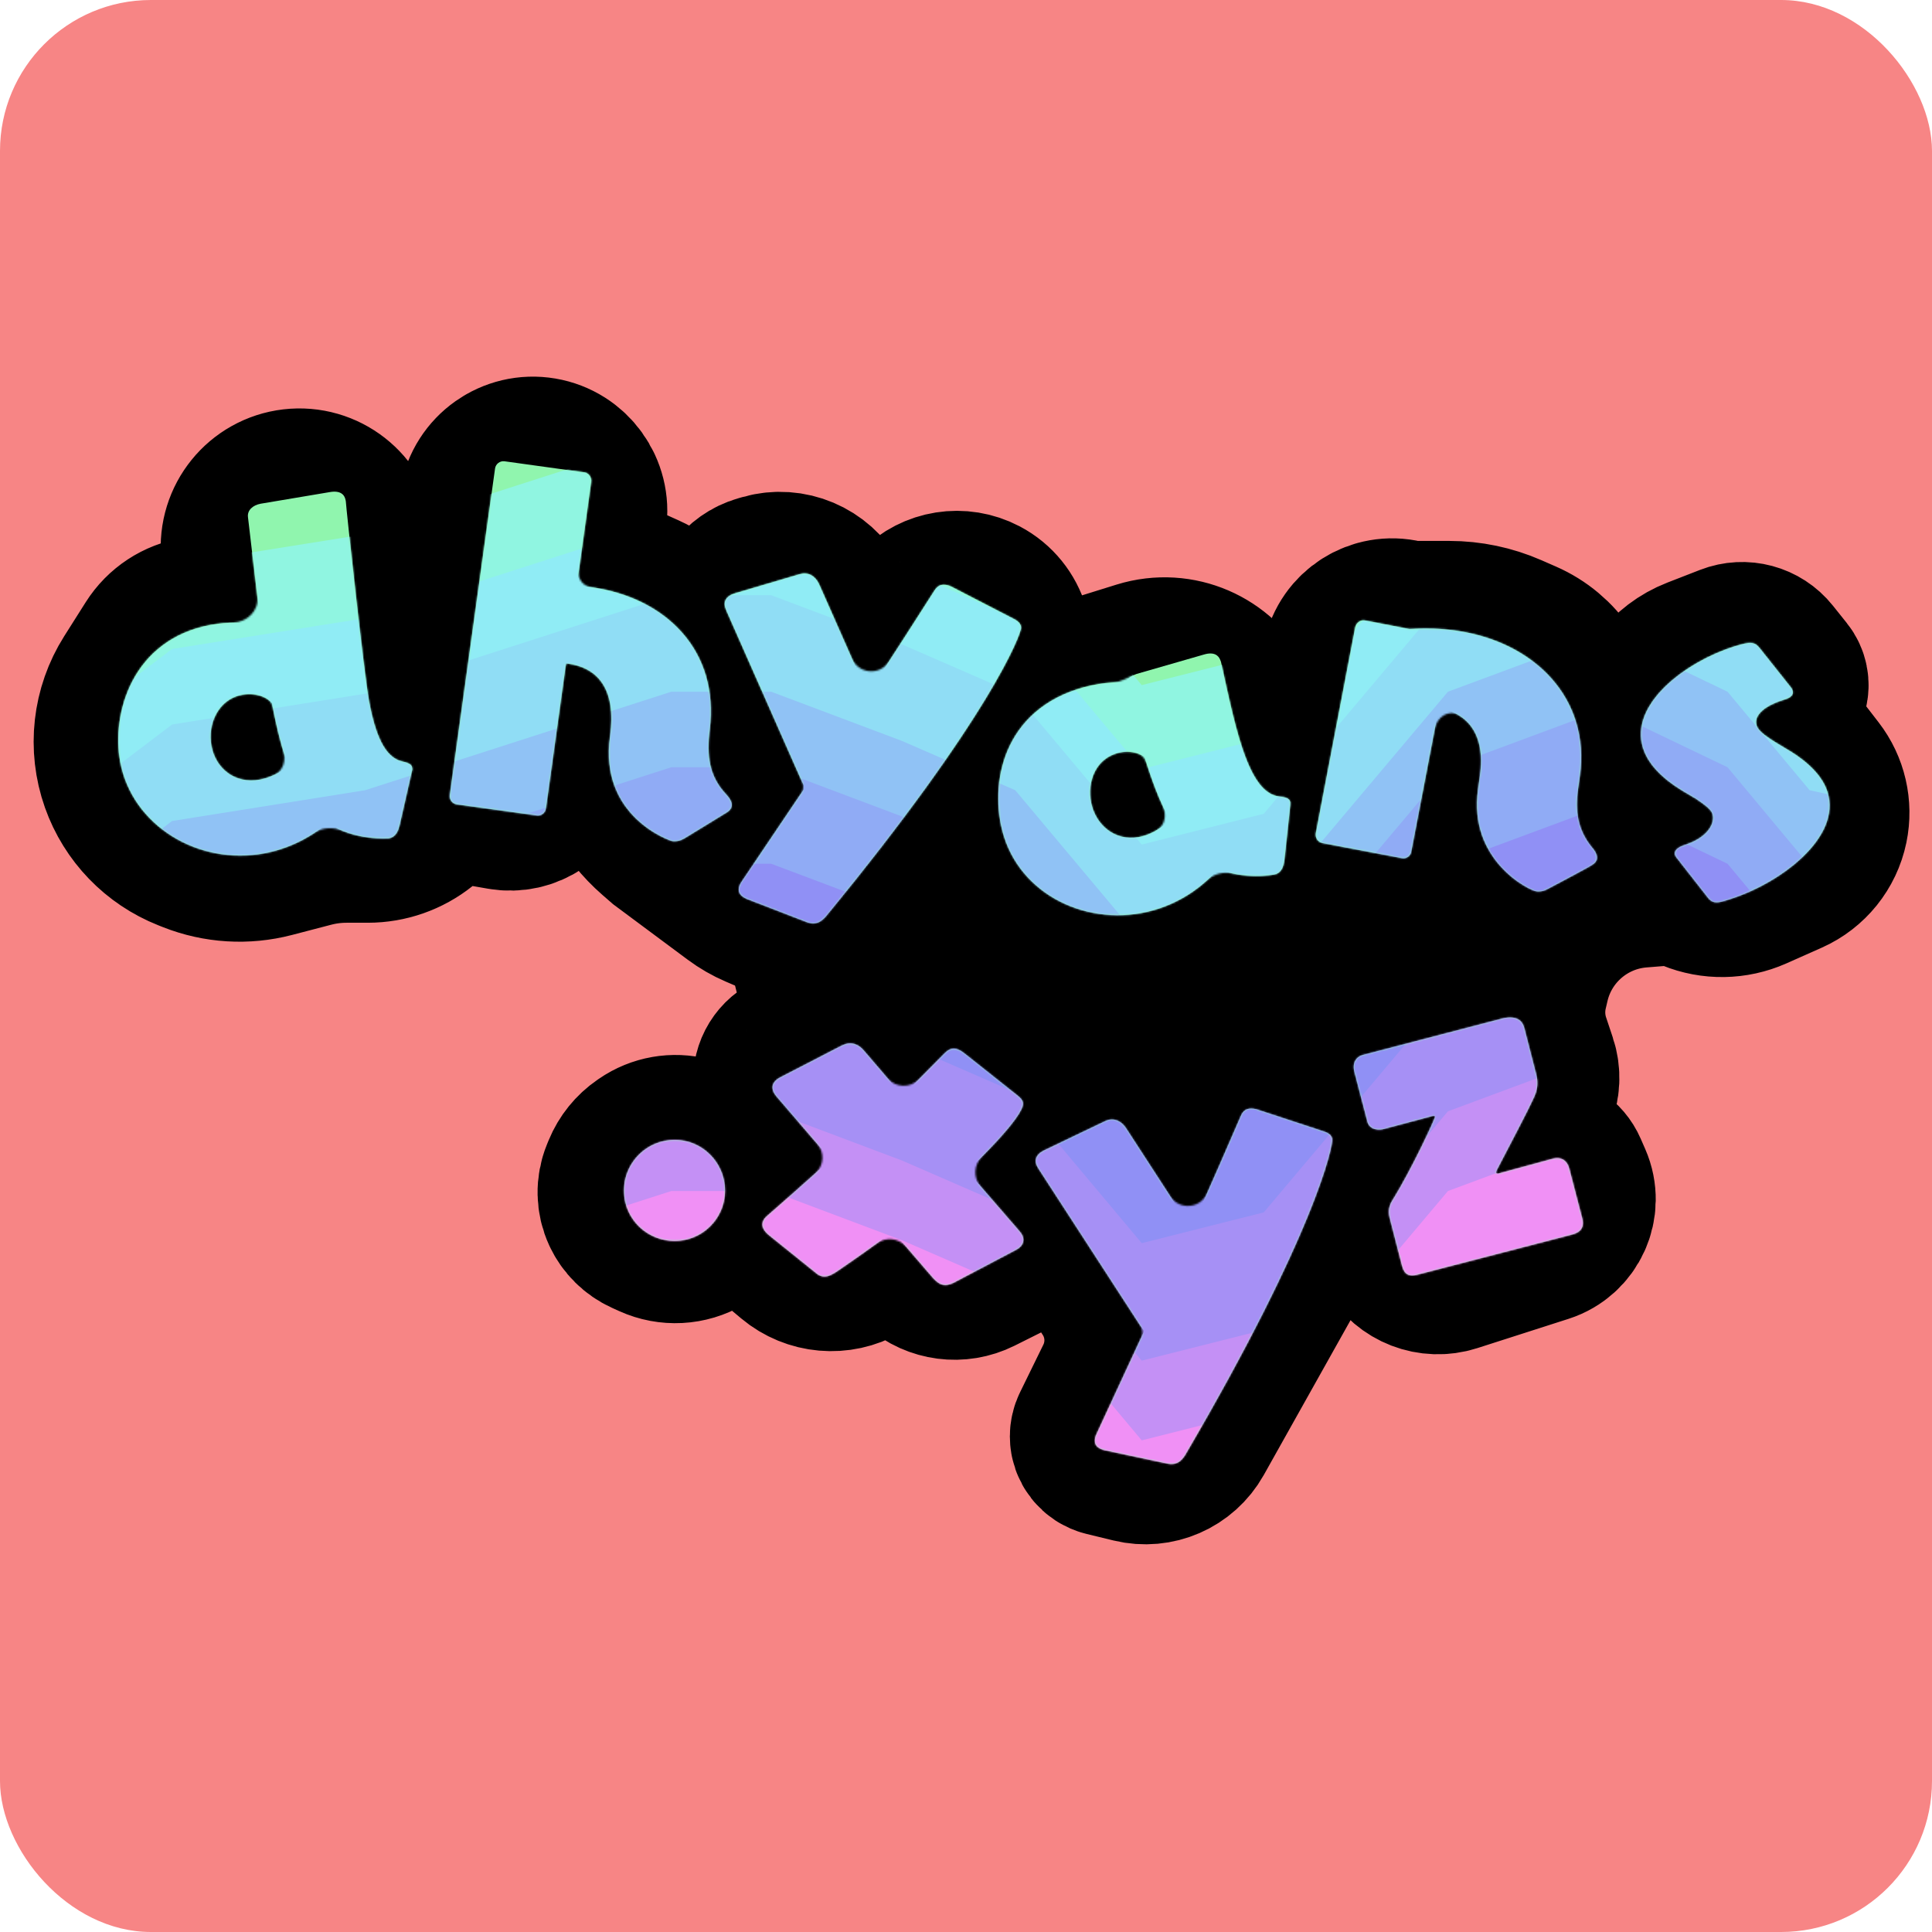 <svg width="1080" height="1080" viewBox="0 0 1080 1080" fill="none" xmlns="http://www.w3.org/2000/svg">
<rect width="1080" height="1080" rx="84.375" fill="#F78585"/>
<path d="M618.47 811.895L633.5 815.551C646.103 818.616 659.206 812.911 665.546 801.595L720.367 703.761C726.964 691.988 739.406 684.697 752.901 684.697H759.758C768.843 684.697 777.238 689.546 781.778 697.416C787.761 707.786 800.169 712.577 811.569 708.918L862.504 692.568C875.624 688.357 882.226 673.727 876.703 661.104L874.139 655.243C871.993 650.338 867.147 647.169 861.794 647.169C852.102 647.169 845.58 637.243 849.427 628.347L856.286 612.485C858.711 606.878 858.984 600.573 857.052 594.778L853.311 583.556C850.05 573.774 849.565 563.279 851.908 553.237L852.907 548.952C859.958 518.735 885.73 496.538 916.659 494.043L927.483 493.17C934.038 492.642 940.625 493.664 946.711 496.154C957.279 500.477 969.153 500.299 979.586 495.662L999.286 486.907C1009.79 482.236 1017.41 472.787 1019.74 461.525C1021.85 451.326 1019.4 440.713 1013.03 432.472L1003.13 419.656L989.129 405.658C984.653 401.181 986.212 393.585 992.09 391.234C997.585 389.036 999.398 382.157 995.701 377.536L987.945 367.84C983.022 361.687 974.674 359.444 967.33 362.3L949.044 369.411C941.468 372.357 934.869 377.365 929.992 383.867L920.811 396.108C915.964 402.571 915.421 411.297 919.429 418.311L920.752 420.626C926.375 430.467 921.645 442.995 910.921 446.663L908.863 447.367C898.157 451.03 887.025 443.073 887.025 431.757C887.025 430.728 886.929 429.702 886.737 428.691L880.747 397.025C879.472 390.289 876.856 383.88 873.054 378.176C867.627 370.036 859.978 363.625 851.015 359.703L842.841 356.127C832.535 351.618 821.407 349.291 810.158 349.291H790.436C788.38 349.291 786.331 349.048 784.332 348.568C769.947 345.116 755.565 354.269 752.6 368.762L740.622 427.323C738.626 437.081 728.711 443.044 719.156 440.234C717.709 439.808 716.325 439.192 715.041 438.401L712.98 437.133C705.728 432.671 700.344 425.726 697.83 417.591L692.463 400.229C686.281 380.226 666.703 367.484 645.909 369.931C643.255 370.243 640.636 370.8 638.084 371.593L597.514 384.215C592.066 385.91 587.265 389.229 583.754 393.727L566.401 415.961C560.075 424.065 547.271 421.861 544.02 412.107C542.883 408.696 543.223 404.964 544.959 401.814L559.869 374.755C567.574 360.771 562.301 343.186 548.172 335.749C536.999 329.869 523.289 332.034 514.471 341.072L511.221 344.403C496.886 359.097 472.238 355.429 462.331 337.45C455.626 325.283 441.292 319.159 427.935 322.976L425.616 323.638C420.636 325.061 416.285 328.13 413.275 332.345C408.85 338.54 407.794 346.53 410.458 353.662L434.64 418.407C438.471 428.664 430.886 439.592 419.937 439.592C412.071 439.592 405.421 433.769 404.381 425.972L400.161 394.32C399.497 389.345 398.12 384.492 396.07 379.911L387.814 361.455C382.281 349.088 372.394 339.188 360.034 333.638L343.471 326.202C330.639 320.441 323.223 306.83 325.339 292.925L325.797 289.916C328.112 274.701 317.809 260.437 302.637 257.855C287.286 255.242 272.72 265.56 270.091 280.909L247.289 414.073C246.273 420.008 241.128 424.347 235.107 424.347C232.724 424.347 230.393 423.658 228.393 422.364L223.717 419.338C215.984 414.335 210.855 406.171 209.703 397.033L197.726 302.011C195.624 285.335 180.47 273.472 163.777 275.436C147.28 277.377 135.34 292.121 136.872 308.661L137.177 311.955C138.755 328.995 126.829 344.331 109.926 347C100.704 348.456 92.556 353.814 87.565 361.703L75.55 380.694C65.14 397.149 62.858 417.471 69.358 435.825C75.483 453.12 88.793 466.919 105.856 473.665L108.348 474.65C122.045 480.065 137.11 480.98 151.361 477.262L173.346 471.527C180.004 469.79 186.857 468.911 193.738 468.911H205.643C216.28 468.911 226.6 465.291 234.906 458.646L237.852 456.29C246.463 449.401 257.615 446.538 268.48 448.428L280.821 450.574C294.472 452.948 307.534 444.027 310.289 430.448L316.808 398.319C318.713 388.931 330.846 386.251 336.528 393.962C337.611 395.432 338.312 397.146 338.571 398.953L341.015 416.062C343.723 435.022 353.168 452.373 367.62 464.94L372.187 468.911L412.423 498.83C416.078 501.548 420.039 503.827 424.226 505.622L429.21 507.758C442.788 513.577 452.865 525.41 456.448 539.741L462.477 563.856C465.123 574.441 459.106 585.263 448.719 588.602L444.487 589.962C438.442 591.905 434.343 597.528 434.343 603.878C434.343 606.866 435.259 609.783 436.968 612.235L448.401 628.639C455.591 638.955 453.265 653.121 443.152 660.595C437.574 664.718 430.445 666.132 423.715 664.449L415.978 662.515C409.854 660.984 404.873 656.54 402.657 650.629C400.465 644.783 395.567 640.368 389.525 638.792L384.823 637.566C376.799 635.472 368.26 636.969 361.426 641.668L360.597 642.237C355.916 645.456 352.271 649.966 350.108 655.22L349.228 657.358C346.67 663.571 346.831 670.571 349.672 676.66C352.093 681.847 356.287 685.999 361.498 688.368L365.408 690.145C374.069 694.082 384.104 693.554 392.305 688.73C396.793 686.09 401.907 684.697 407.114 684.697H410.205C419.736 684.697 428.964 688.055 436.267 694.18L444.424 701.021C454.569 709.53 468.948 710.795 480.423 704.188L482.564 702.956C492.997 696.949 506.098 698.258 515.136 706.211C523.72 713.765 536.027 715.362 546.254 710.248L570.449 698.15C572.743 697.004 575.156 696.111 577.643 695.489C592.236 691.841 607.533 697.883 615.693 710.519L622.363 720.846C632.316 736.258 633.471 755.756 625.407 772.235L612.367 798.882C611.749 800.144 611.428 801.53 611.428 802.935C611.428 807.188 614.337 810.889 618.47 811.895Z" fill="black" stroke="black" stroke-width="93.82"/>
<path d="M879.733 689.835L879.089 690.041L792.867 712.42C787.008 714.058 785.112 711.827 784.015 708.396L783.672 707.324L776.804 680.679C775.715 676.535 776.822 673.344 778.563 670.66C789.022 653.839 802.476 624.949 802.202 624.091C802.065 623.662 801.353 623.654 800.495 623.928L773.704 631.079C771.345 631.834 765.932 631.91 764.491 627.407L764.423 627.192L757.143 599.261C755.849 594.474 757.813 591.008 761.459 589.842L761.888 589.705L838.468 569.701C840.827 568.946 849.543 566.631 851.876 573.923L852.081 574.566L858.812 600.782C859.901 604.926 859.566 609.052 857.593 613.229C853.714 621.798 844.971 638.07 836.949 653.639C836.365 654.771 836.288 655.269 836.425 655.697C836.562 656.126 837.06 656.204 837.918 655.929L867.925 647.749C872.712 646.454 875.817 648.771 876.983 652.417L877.189 653.06L884.469 680.992C885.489 684.921 884.665 688.258 879.733 689.835Z" fill="#90F5AE"/>
<path d="M652.063 818.052L617.829 810.774C614.28 809.975 612.438 808.446 612.081 806.223C611.832 804.667 612.249 803.003 613.111 801.269L639.704 743.867C638.93 743.307 638.307 742.266 637.426 741.04L580.762 653.667C579.846 652.218 579.187 650.955 579.008 649.843C578.509 646.731 580.856 644.302 584.048 642.877L617.721 626.756C618.575 626.391 619.428 626.026 620.318 625.884C624.32 625.242 627.673 627.668 629.836 631.198L665.889 686.758C675.831 664.867 685.329 643.046 693.476 624.18C694.453 621.742 695.795 620.159 698.241 619.766C699.575 619.552 701.647 619.676 704.084 620.653L739.957 632.457C742.839 633.363 744.423 634.705 744.744 636.706C745.279 640.041 735.695 688.328 662.493 813.414C660.663 816.216 658.876 817.871 656.208 818.299C655.096 818.477 653.727 818.469 652.063 818.052Z" fill="#90F5AE"/>
<path d="M567.816 698.749L534.941 716.087C532.239 717.663 530.213 718.338 528.412 718.338C526.16 718.338 524.133 717.212 521.657 714.51L499.14 688.391C488.332 696.722 476.398 704.828 467.616 710.908C465.139 712.484 463.113 713.61 460.861 713.61C459.51 713.61 457.934 713.159 456.358 711.808L429.788 690.417C427.311 688.391 426.185 686.364 426.185 684.563C426.185 682.987 426.861 681.411 428.662 679.834C436.318 673.079 450.954 660.47 464.239 648.086L434.291 613.185C432.49 611.158 431.814 609.357 431.814 607.781C431.814 605.529 433.616 603.502 436.318 602.151L470.318 584.588C472.12 583.687 473.696 583.237 475.272 583.237C478.199 583.237 480.901 584.813 482.928 587.29L504.544 612.509L527.961 588.866C529.537 587.29 531.114 586.164 533.14 586.164C534.941 586.164 536.968 587.065 539.445 589.092L568.942 612.509C570.968 614.085 571.869 615.436 571.869 617.012C571.869 624.668 545.299 650.337 540.796 654.616L569.843 688.166C571.419 689.967 572.094 691.543 572.094 693.119C572.094 695.371 570.518 697.398 567.816 698.749Z" fill="#90F5AE"/>
<path d="M405.301 665.555C405.301 681.092 392.691 693.701 377.155 693.701C361.393 693.701 348.784 681.092 348.784 665.555C348.784 650.018 361.393 637.184 377.155 637.184C392.691 637.184 405.301 650.018 405.301 665.555Z" fill="#90F5AE"/>
<path d="M966.493 502.829L964.128 503.565C959.398 505.036 956.98 504.845 954.553 501.592L937.333 479.595C936.918 479.016 936.502 478.438 936.368 478.008C935.365 474.783 939.531 473.015 942.111 472.213C954.729 468.051 958.877 460.158 957.271 454.998C956.402 452.203 952.536 449.632 948.322 446.699L940.51 442.055C927.706 434.248 920.959 426.207 918.417 418.037C910.859 393.741 941.891 369.938 970.056 361.175C978.441 358.566 980.859 358.757 983.568 362.159L1001 384.089C1001.7 384.816 1001.9 385.461 1002.1 386.106C1002.84 388.471 1000.74 390.067 997.945 390.936L997.084 391.204C984.184 395.217 980.577 401.056 981.915 405.356C983.052 409.011 987.548 412.093 998.528 418.581C1011.76 426.254 1019.07 434.591 1021.61 442.761C1029.51 468.132 995.303 493.865 966.493 502.829Z" fill="#90F5AE"/>
<path d="M883.183 433.674L882.166 441.035C880.439 453.526 881.952 463.963 889.926 473.703C891.11 475.003 893.032 477.542 892.693 479.995C892.508 481.334 891.654 482.58 889.939 483.479C889.877 483.925 865.607 496.71 865.607 496.71C863.13 498.186 860.807 498.547 858.799 498.27C854.785 497.715 820.73 480.962 826.217 441.259L827.265 433.676C830.501 410.255 820.482 398.869 804.323 395.727L788.896 476.108C788.588 478.339 786.303 480.069 784.073 479.76L783.626 479.699L739.325 471.304C736.679 470.711 735.172 468.457 735.542 465.78L757.592 350.627C758.154 348.205 760.439 346.474 762.669 346.783L763.116 346.844L787.912 351.635C796.858 351.052 805.234 351.301 813.263 352.41C858.542 358.667 889.07 391.072 883.183 433.674Z" fill="#90F5AE"/>
<path d="M721.291 450.093L718.034 480.533C717.515 484.833 716.141 487.532 713.408 488.582C711.306 489.39 695.301 491.682 680.996 485.842C672.247 495.717 661.867 502.602 651.148 506.721C616.048 520.211 575.442 504.94 562.437 471.101C552.744 445.879 556.635 402.652 598.25 386.658C608.759 382.619 619.947 380.973 629.517 381.396C630.213 379.44 631.862 378.082 634.384 377.113L635.435 376.709L673.008 365.887C678.634 364.207 681.156 366.374 682.125 368.897L682.529 369.947C686.937 390.205 691.022 409.621 696.353 423.493C701.2 436.104 706.985 444.253 715.084 445.241C717.59 445.485 720.387 445.857 721.194 447.959C721.356 448.379 721.388 449.091 721.291 450.093ZM653.811 458.417C651.081 453.195 648.398 447.472 645.894 440.956C643.794 435.491 641.823 429.736 639.82 423.269C635.683 420.034 628.877 419.273 622.782 421.615C609.54 426.704 607.111 442.353 611.231 453.072C615.755 464.842 627.829 471.78 641.491 466.53C645.484 464.995 649.785 462.377 653.811 458.417Z" fill="#90F5AE"/>
<path d="M450.56 515.311L417.91 502.702C414.533 501.351 412.957 499.55 412.957 497.298C412.957 495.722 413.632 494.146 414.758 492.569L450.109 440.105C449.434 439.43 448.983 438.304 448.308 436.953L406.202 341.707C405.526 340.131 405.076 338.78 405.076 337.654C405.076 334.501 407.778 332.475 411.155 331.574L446.957 320.991C447.858 320.766 448.758 320.541 449.659 320.541C453.712 320.541 456.639 323.468 458.215 327.296L485.01 387.866C498.295 367.826 511.13 347.786 522.163 330.448C523.514 328.197 525.09 326.846 527.567 326.846C528.918 326.846 530.945 327.296 533.196 328.647L566.746 345.985C569.448 347.336 570.799 348.912 570.799 350.939C570.799 354.316 553.687 400.476 461.593 512.384C459.341 514.861 457.315 516.212 454.613 516.212C453.487 516.212 452.136 515.987 450.56 515.311Z" fill="#90F5AE"/>
<path d="M406.504 454.01L382.904 468.47C380.172 470.137 377.849 470.497 375.842 470.219C374.95 470.095 334.739 456.793 341.014 411.517C344.755 384.529 333.594 373.208 317.536 370.982L316.42 370.827L305.199 451.79C304.828 454.466 302.542 456.195 300.089 455.855L255.482 449.672C252.805 449.301 251.076 447.016 251.447 444.339L276.734 261.896C277.074 259.443 279.391 257.49 282.067 257.861L326.674 264.044C329.128 264.384 330.826 266.893 330.486 269.346L322.449 327.335C325.156 327.483 327.832 327.854 330.286 328.194C372.217 334.006 402.21 363.623 396.758 407.877C394.972 422.405 396.325 433.959 406.049 444.172C407.232 445.473 409.376 448.043 409.036 450.497C408.882 451.612 408.25 452.888 406.504 454.01Z" fill="#90F5AE"/>
<path d="M230.293 430.975L223.488 460.87C222.499 465.406 220.698 468.031 217.377 468.649C217.377 468.649 197.969 470.199 183.265 460.108C172.146 469.277 159.883 474.765 147.707 477.031C110.739 483.909 73.811 461.463 67.18 425.823C62.155 398.816 73.929 357.461 117.76 349.306C127.279 347.535 137.168 347.756 145.673 349.151L138.62 289.083C138.141 285.278 141.271 282.406 145.698 281.582L184.119 275.121C190.317 273.967 192.623 276.516 193.2 279.615L193.324 280.279C193.416 283.239 203.507 376.868 206.349 392.143C209.726 410.295 214.895 423.304 224.713 425.6C227.354 426.254 229.995 426.908 230.365 428.9C230.489 429.564 230.613 430.228 230.293 430.975ZM161.123 428.499C157.72 418.826 154.652 407.258 152.016 393.09C148.757 389.116 141.982 387.17 135.341 388.406C122.059 390.877 115.912 404.617 118.218 417.014C120.525 429.411 131.135 438.43 145.303 435.794C150.173 434.888 155.46 432.53 161.123 428.499Z" fill="#90F5AE"/>
<mask id="mask0_5_399" style="mask-type:alpha" maskUnits="userSpaceOnUse" x="66" y="257" width="957" height="562">
<path d="M879.733 689.835L879.089 690.041L792.867 712.42C787.008 714.058 785.112 711.827 784.015 708.396L783.672 707.324L776.804 680.679C775.715 676.535 776.822 673.344 778.563 670.66C789.022 653.839 802.476 624.949 802.202 624.091C802.065 623.662 801.353 623.654 800.495 623.928L773.704 631.079C771.345 631.834 765.932 631.91 764.491 627.407L764.423 627.192L757.143 599.261C755.849 594.474 757.813 591.008 761.459 589.842L761.888 589.705L838.468 569.701C840.827 568.946 849.543 566.631 851.876 573.923L852.081 574.566L858.812 600.782C859.901 604.926 859.566 609.052 857.593 613.229C853.714 621.798 844.971 638.07 836.949 653.639C836.365 654.771 836.288 655.269 836.425 655.697C836.562 656.126 837.06 656.204 837.918 655.929L867.925 647.749C872.712 646.454 875.817 648.771 876.983 652.417L877.189 653.06L884.469 680.992C885.489 684.921 884.665 688.258 879.733 689.835Z" fill="#F01C20"/>
<path d="M652.063 818.052L617.829 810.774C614.28 809.975 612.438 808.446 612.081 806.223C611.832 804.667 612.249 803.003 613.111 801.269L638.172 747.175C639.062 745.253 638.661 742.759 637.426 741.04V741.04L580.762 653.667C579.846 652.218 579.187 650.955 579.008 649.843C578.509 646.731 580.856 644.302 584.048 642.877L617.721 626.756C618.575 626.391 619.428 626.026 620.318 625.884C624.32 625.242 627.673 627.668 629.836 631.198L654.23 668.791C659.273 676.563 670.9 675.686 674.663 667.219C681.39 652.083 687.764 637.405 693.476 624.18C694.453 621.742 695.795 620.159 698.241 619.766C699.575 619.552 701.647 619.676 704.084 620.653L739.957 632.457C742.839 633.363 744.423 634.705 744.744 636.706C745.279 640.041 735.695 688.328 662.493 813.414C660.663 816.216 658.876 817.871 656.208 818.299C655.096 818.477 653.727 818.469 652.063 818.052Z" fill="#F01C20"/>
<path d="M567.816 698.749L534.941 716.087C532.239 717.663 530.213 718.338 528.412 718.338C526.16 718.338 524.133 717.212 521.657 714.51L506.389 696.8C502.323 692.083 495.282 691.373 490.247 695.037C482.133 700.941 474.033 706.465 467.616 710.908C465.139 712.484 463.113 713.61 460.861 713.61C459.51 713.61 457.934 713.159 456.358 711.808L429.788 690.417C427.311 688.391 426.185 686.364 426.185 684.563C426.185 682.987 426.861 681.411 428.662 679.834C434.744 674.468 445.232 665.406 455.948 655.698C460.609 651.475 461.005 644.318 456.91 639.545L434.291 613.185C432.49 611.158 431.814 609.357 431.814 607.781C431.814 605.529 433.616 603.502 436.318 602.151L470.318 584.588C472.12 583.687 473.696 583.237 475.272 583.237C478.199 583.237 480.901 584.813 482.928 587.29L496.262 602.847C500.723 608.051 508.676 608.337 513.499 603.468L527.961 588.866C529.537 587.29 531.114 586.164 533.14 586.164C534.941 586.164 536.968 587.065 539.445 589.092L568.942 612.509C570.968 614.085 571.869 615.436 571.869 617.012C571.869 622.508 558.177 637.287 548.785 646.771C544.376 651.224 544.024 658.344 548.125 663.082L569.843 688.166C571.419 689.967 572.094 691.543 572.094 693.119C572.094 695.371 570.518 697.398 567.816 698.749Z" fill="#F01C20"/>
<path d="M405.301 665.555C405.301 681.092 392.691 693.701 377.155 693.701C361.393 693.701 348.784 681.092 348.784 665.555C348.784 650.018 361.393 637.184 377.155 637.184C392.691 637.184 405.301 650.018 405.301 665.555Z" fill="#F01C20"/>
<path d="M966.493 502.829L964.128 503.565C959.398 505.036 956.98 504.845 954.553 501.592L937.333 479.595C936.918 479.016 936.502 478.438 936.368 478.008C935.365 474.783 939.531 473.015 942.111 472.213C954.729 468.051 958.877 460.158 957.271 454.998C956.402 452.203 952.536 449.632 948.322 446.699L940.51 442.055C927.706 434.248 920.959 426.207 918.417 418.037C910.859 393.741 941.891 369.938 970.056 361.175C978.441 358.566 980.859 358.757 983.568 362.159L1001 384.089C1001.7 384.816 1001.9 385.461 1002.1 386.106C1002.84 388.471 1000.74 390.067 997.945 390.936L997.084 391.204C984.184 395.217 980.577 401.056 981.915 405.356C983.052 409.011 987.548 412.093 998.528 418.581C1011.76 426.254 1019.07 434.591 1021.61 442.761C1029.51 468.132 995.303 493.865 966.493 502.829Z" fill="#F01C20"/>
<path d="M883.183 433.674L882.166 441.035C880.439 453.526 881.952 463.963 889.926 473.703C891.11 475.003 893.032 477.542 892.693 479.995V479.995C892.296 482.868 888.504 484.415 885.965 485.815C879.646 489.301 867.821 495.543 865.88 496.566C865.698 496.662 865.519 496.764 865.34 496.865C862.963 498.212 860.735 498.537 858.799 498.27C854.785 497.715 820.73 480.962 826.217 441.259L827.265 433.676C829.681 416.187 824.707 405.408 815.303 399.762C809.74 396.423 803.33 400.901 802.107 407.273L788.896 476.108C788.588 478.339 786.303 480.069 784.073 479.76L783.626 479.699L739.325 471.304C736.679 470.711 735.172 468.457 735.542 465.78L757.592 350.627C758.154 348.205 760.439 346.474 762.669 346.783L763.116 346.844L786.431 351.349C787.414 351.539 788.418 351.599 789.418 351.544C797.8 351.083 805.686 351.363 813.263 352.41C858.542 358.667 889.07 391.072 883.183 433.674Z" fill="#F01C20"/>
<path d="M721.291 450.093L718.034 480.533C717.515 484.833 716.141 487.532 713.408 488.582C711.691 489.242 700.698 490.892 688.931 488.292C684.068 487.217 678.842 488.405 675.171 491.77C667.792 498.536 659.574 503.483 651.148 506.721C616.048 520.211 575.442 504.94 562.437 471.101C552.744 445.879 556.635 402.652 598.25 386.658C606.389 383.53 614.935 381.837 622.821 381.429C626.797 381.223 630.668 378.541 634.384 377.113V377.113L635.435 376.709L673.008 365.887C678.634 364.207 681.156 366.374 682.125 368.897L682.207 369.11C682.421 369.668 682.593 370.241 682.719 370.824C687.055 390.764 691.099 409.822 696.353 423.493C701.2 436.104 706.985 444.253 715.084 445.241C717.59 445.485 720.387 445.857 721.194 447.959C721.356 448.379 721.388 449.091 721.291 450.093ZM646.999 463.786C651.394 461.078 652.134 455.309 649.974 450.621C648.577 447.59 647.211 444.382 645.894 440.956C644.181 436.498 642.554 431.846 640.925 426.772C640.194 424.495 638.857 422.352 636.638 421.459C632.637 419.849 627.497 419.803 622.782 421.615C609.54 426.704 607.111 442.353 611.231 453.072C615.755 464.842 627.829 471.78 641.491 466.53C643.282 465.841 645.136 464.934 646.999 463.786Z" fill="#F01C20"/>
<path d="M450.56 515.311L417.91 502.702C414.533 501.351 412.957 499.55 412.957 497.298C412.957 495.722 413.632 494.146 414.758 492.569L448.072 443.129C449.255 441.373 449.255 438.847 448.308 436.953V436.953L406.202 341.707C405.526 340.131 405.076 338.78 405.076 337.654C405.076 334.501 407.778 332.475 411.155 331.574L446.957 320.991C447.858 320.766 448.758 320.541 449.659 320.541C453.712 320.541 456.639 323.468 458.215 327.296L476.345 368.279C480.094 376.752 491.713 377.727 496.77 369.963C505.809 356.084 514.429 342.602 522.163 330.448C523.514 328.197 525.09 326.846 527.567 326.846C528.918 326.846 530.945 327.296 533.196 328.647L566.746 345.985C569.448 347.336 570.799 348.912 570.799 350.939C570.799 354.316 553.687 400.476 461.593 512.384C459.341 514.861 457.315 516.212 454.613 516.212C453.487 516.212 452.136 515.987 450.56 515.311Z" fill="#F01C20"/>
<path d="M406.504 454.01L382.904 468.47C380.172 470.137 377.849 470.497 375.842 470.219C374.95 470.095 334.739 456.793 341.014 411.517C344.755 384.529 333.594 373.208 317.536 370.982V370.982C316.92 370.897 316.351 371.327 316.266 371.943L305.199 451.79C304.828 454.466 302.542 456.195 300.089 455.855L255.482 449.672C252.805 449.301 251.076 447.016 251.447 444.339L276.734 261.896C277.074 259.443 279.391 257.49 282.067 257.861L326.674 264.044C329.128 264.384 330.826 266.893 330.486 269.346L323.531 319.524C322.948 323.729 326.08 327.611 330.286 328.194V328.194C372.217 334.006 402.21 363.623 396.758 407.877C394.972 422.405 396.325 433.959 406.049 444.172C407.232 445.473 409.376 448.043 409.036 450.497C408.882 451.612 408.25 452.888 406.504 454.01Z" fill="#F01C20"/>
<path d="M230.496 429.943C230.501 430.648 230.215 431.321 230.058 432.008L223.488 460.87C222.56 465.126 220.916 467.701 217.973 468.512C217.58 468.62 217.184 468.665 216.777 468.684C214.038 468.815 202.368 469.041 191.026 464.299C186.201 462.281 180.532 462.477 176.173 465.367C167.037 471.425 157.345 475.238 147.707 477.031C110.739 483.909 73.811 461.463 67.18 425.823C62.155 398.816 73.929 357.461 117.76 349.306C121.873 348.54 126.056 348.147 130.166 348.06C137.962 347.894 144.767 341.435 143.858 333.691L138.62 289.083C138.141 285.278 141.271 282.406 145.698 281.582L184.119 275.121C190.317 273.967 192.623 276.516 193.2 279.615V279.615C193.282 280.057 193.332 280.477 193.37 280.925C194.12 289.758 203.608 377.408 206.349 392.143C209.726 410.295 214.895 423.304 224.713 425.6C227.354 426.254 229.995 426.908 230.365 428.9C230.429 429.244 230.493 429.588 230.496 429.943ZM153.553 433.02C158.269 430.765 159.897 425.113 158.402 420.104C156.297 413.049 154.347 405.097 152.58 396.051C152.201 394.111 151.419 392.199 149.807 391.056C146.192 388.492 140.722 387.404 135.341 388.406C122.059 390.877 115.912 404.617 118.218 417.014C120.525 429.411 131.135 438.43 145.303 435.794C147.934 435.305 150.686 434.392 153.553 433.02Z" fill="#F01C20"/>
</mask>
<g mask="url(#mask0_5_399)">
<path d="M1089.73 315.872L1243.54 525.806L-154.378 579.15L-50.185 443.209L30.44 365.775L96.181 315.872L204.095 298.665L375.269 243.6H431.086L504.269 271.133L567.529 298.665L638.231 382.982L706.453 365.775L809.405 243.6L897.473 210.906L965.694 243.6L1011.59 298.665L1089.73 315.872Z" fill="#90F5E1"/>
<path d="M1089.73 362.783L1243.54 572.716L-154.378 626.06L-50.185 490.119L30.44 412.685L96.181 362.783L204.095 345.575L375.269 290.51H431.086L504.269 318.043L567.529 345.575L638.231 429.893L706.453 412.685L809.405 290.51L897.473 257.816L965.694 290.51L1011.59 345.575L1089.73 362.783Z" fill="#90ECF5"/>
<path d="M1089.73 405.002L1243.54 614.935L-154.378 668.279L-50.185 532.338L30.44 454.904L96.181 405.002L204.095 387.794L375.269 332.729H431.086L504.269 360.262L567.529 387.794L638.231 472.111L706.453 454.904L809.405 332.729L897.473 300.035L965.694 332.729L1011.59 387.794L1089.73 405.002Z" fill="#90DDF5"/>
<path d="M1089.73 458.948L1243.54 668.882L-154.378 722.225L-50.185 586.285L30.44 508.85L96.181 458.948L204.095 441.741L375.269 386.676H431.086L504.269 414.208L567.529 441.741L638.231 526.058L706.453 508.85L809.405 386.676L897.473 353.981L965.694 386.676L1011.59 441.741L1089.73 458.948Z" fill="#90C2F5"/>
<path d="M1089.73 501.167L1243.54 711.101L-154.378 764.445L-50.185 628.504L30.44 551.07L96.181 501.167L204.095 483.96L375.269 428.895H431.086L504.269 456.427L567.529 483.96L638.231 568.277L706.453 551.07L809.405 428.895L897.473 396.201L965.694 428.895L1011.59 483.96L1089.73 501.167Z" fill="#90ABF5"/>
<path d="M1089.73 555.114L1243.54 765.047L-154.378 818.391L-50.185 682.451L30.44 605.016L96.181 555.114L204.095 537.906L375.269 482.842H431.086L504.269 510.374L567.529 537.906L638.231 622.224L706.453 605.016L809.405 482.842L897.473 450.147L965.694 482.842L1011.59 537.906L1089.73 555.114Z" fill="#9090F5"/>
<path d="M1089.73 627.824L1243.54 837.758L-154.378 891.102L-50.185 755.161L30.44 677.727L96.181 627.824L204.095 610.617L375.269 555.552H431.086L504.269 583.084L567.529 610.617L638.231 694.934L706.453 677.727L809.405 555.552L897.473 522.858L965.694 555.552L1011.59 610.617L1089.73 627.824Z" fill="#A690F5"/>
<path d="M1089.73 693.498L1243.54 903.432L-154.378 956.776L-50.185 820.835L30.44 743.401L96.181 693.498L204.095 676.291L375.269 621.226H431.086L504.269 648.759L567.529 676.291L638.231 760.608L706.453 743.401L809.405 621.226L897.473 588.532L965.694 621.226L1011.59 676.291L1089.73 693.498Z" fill="#C490F5"/>
<path d="M1089.73 738.063L1243.54 947.997L-154.378 1001.34L-50.185 865.4L30.44 787.965L96.181 738.063L204.095 720.855L375.269 665.791H431.086L504.269 693.323L567.529 720.855L638.231 805.173L706.453 787.965L809.405 665.791L897.473 633.096L965.694 665.791L1011.59 720.855L1089.73 738.063Z" fill="#F090F5"/>
</g>
</svg>
